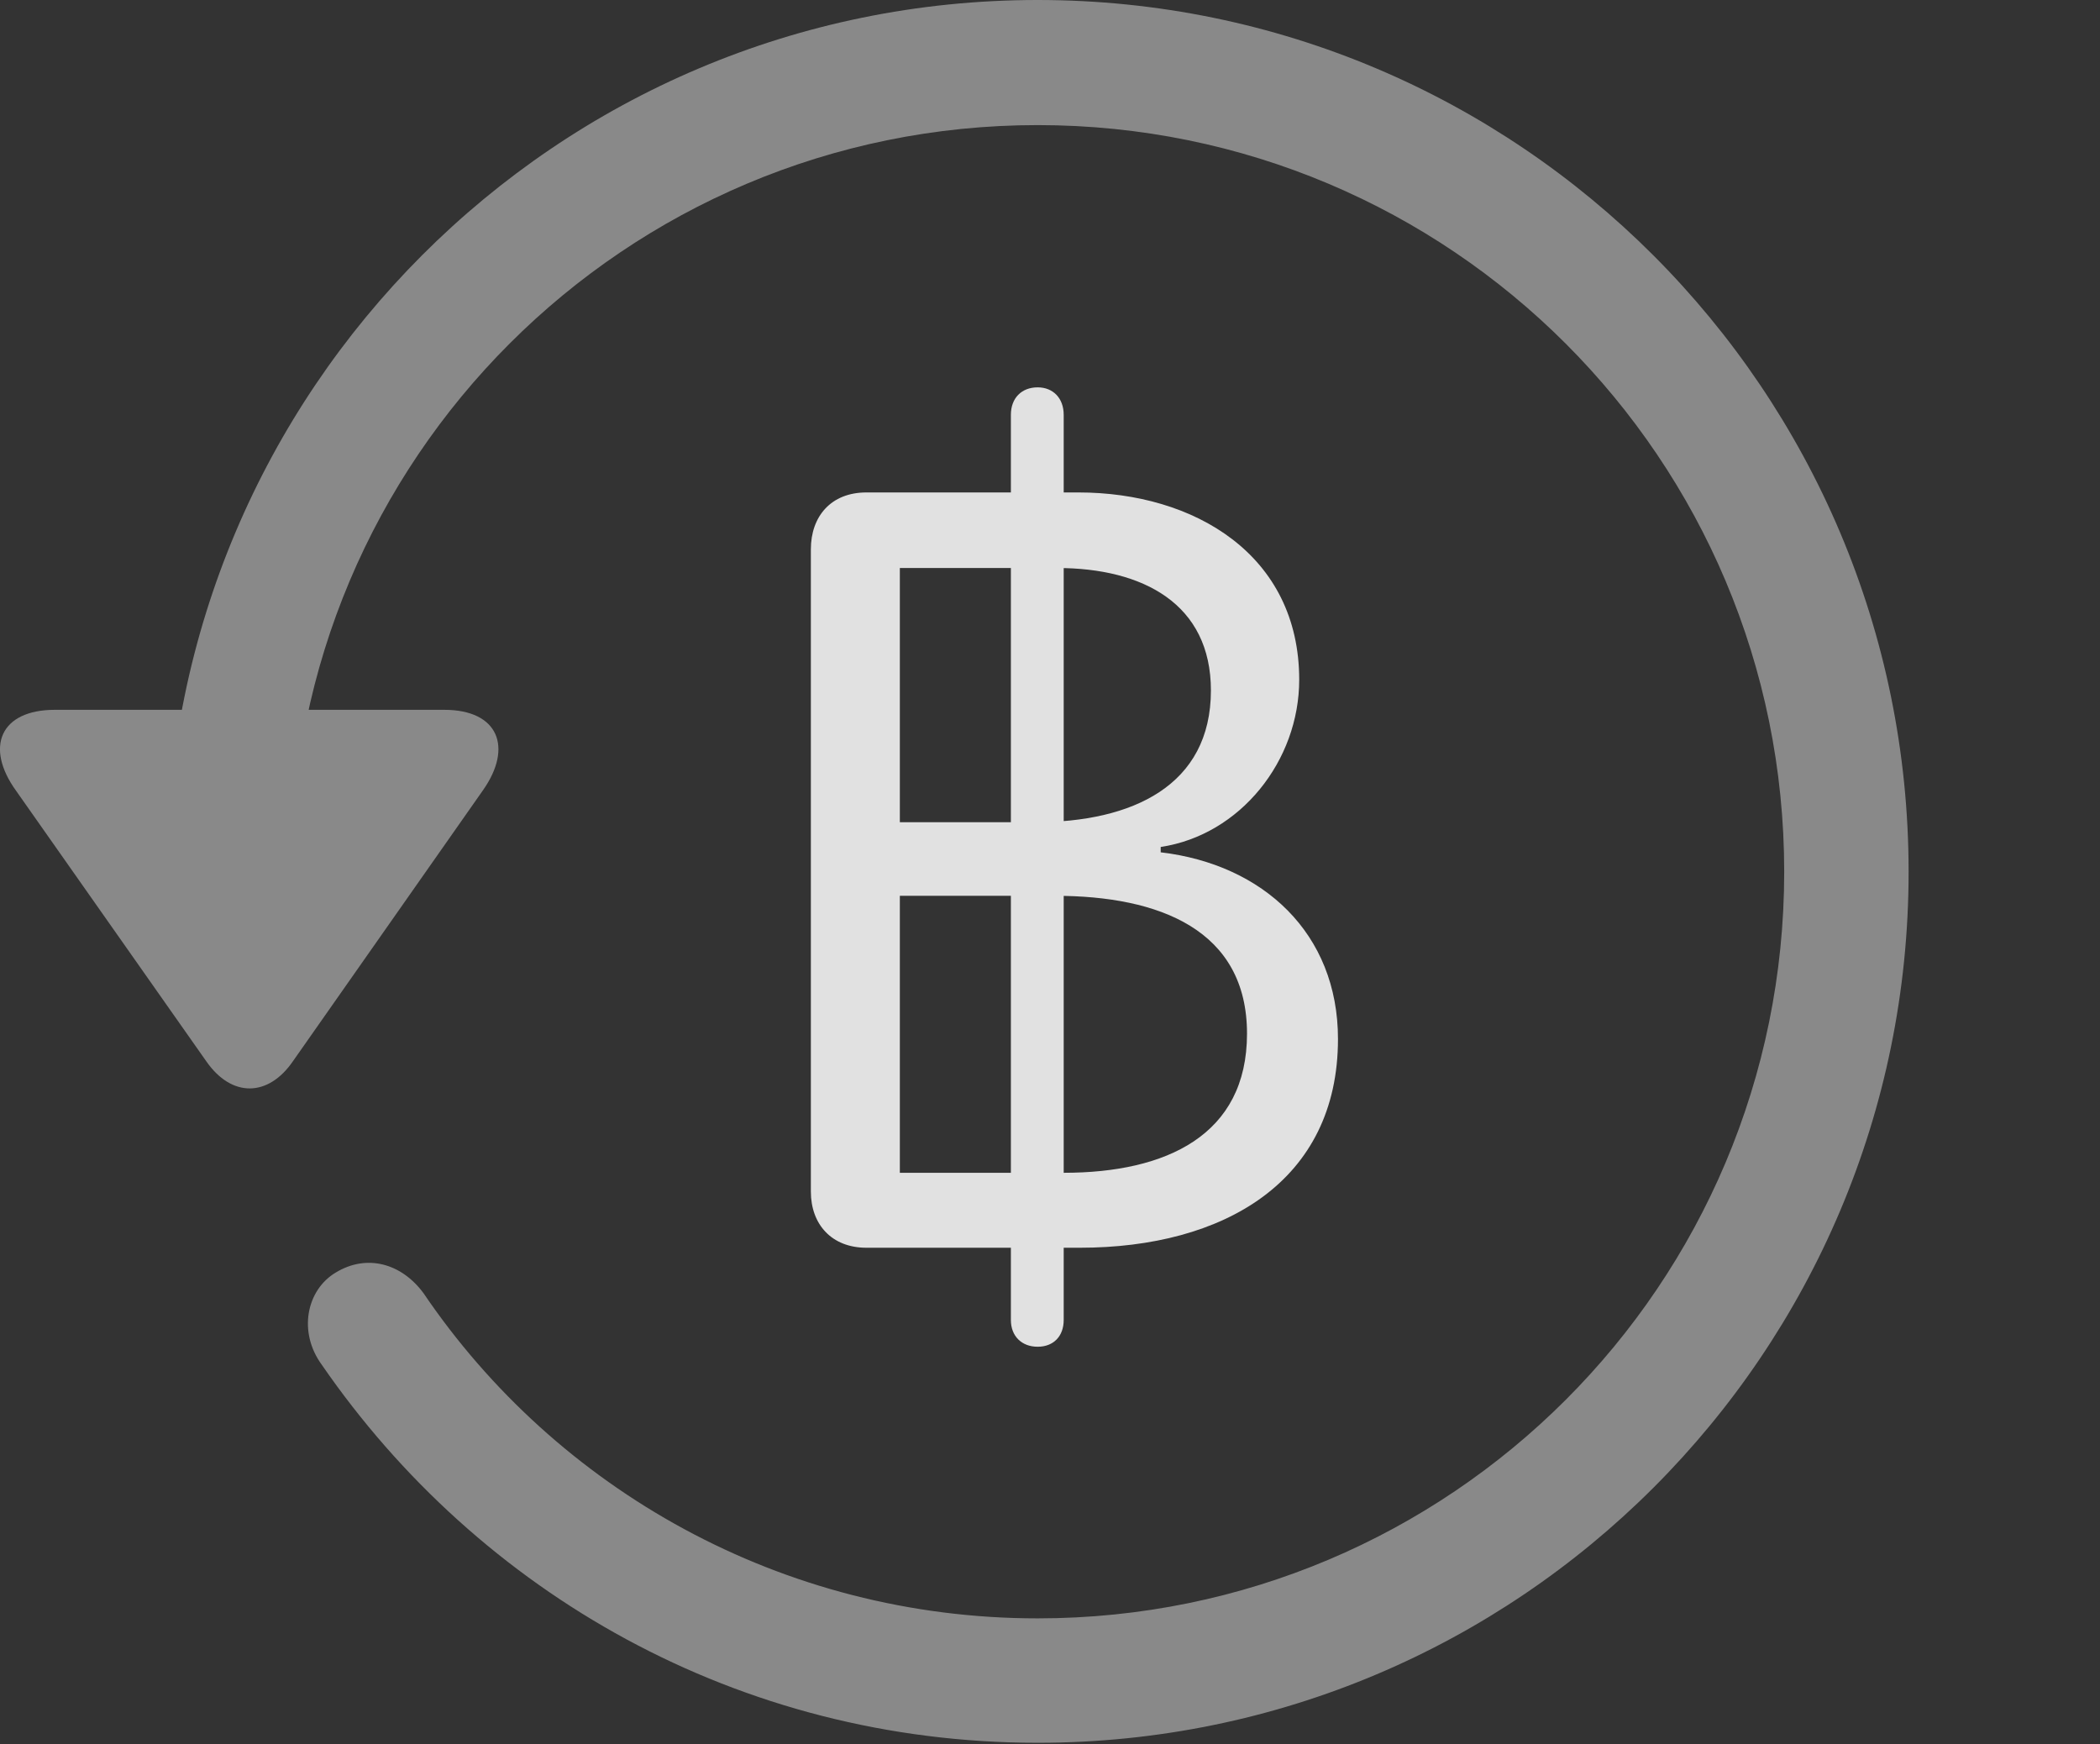 <?xml version="1.0" encoding="UTF-8"?>
<!--Generator: Apple Native CoreSVG 341-->
<!DOCTYPE svg
PUBLIC "-//W3C//DTD SVG 1.1//EN"
       "http://www.w3.org/Graphics/SVG/1.1/DTD/svg11.dtd">
<svg version="1.1" xmlns="http://www.w3.org/2000/svg" xmlns:xlink="http://www.w3.org/1999/xlink" viewBox="0 0 30.656 25.459">
 <rect x="0" y="0" width="30.656" height="25.459" fill="#333333" stroke="none"/>
 <g>
  <rect height="25.459" opacity="0" width="30.656" x="0" y="0"/>
  <path d="M0.802 10.361C0.001 10.361-0.224 10.908 0.235 11.543L3.009 15.488C3.38 16.025 3.917 16.016 4.278 15.488L7.052 11.533C7.491 10.908 7.276 10.361 6.485 10.361ZM27.862 12.725C27.862 5.703 22.169 0 15.148 0C8.126 0 2.442 5.693 2.433 12.734C2.442 13.242 2.843 13.633 3.331 13.633C3.829 13.633 4.249 13.232 4.249 12.725C4.249 6.699 9.122 1.826 15.148 1.826C21.173 1.826 26.046 6.699 26.046 12.725C26.046 18.75 21.173 23.623 15.148 23.623C11.407 23.623 8.116 21.729 6.183 18.877C5.86 18.438 5.353 18.301 4.903 18.574C4.474 18.828 4.347 19.443 4.698 19.922C6.993 23.252 10.782 25.439 15.148 25.439C22.169 25.439 27.862 19.746 27.862 12.725Z" fill="white" fill-opacity="0.425"/>
  <path d="M12.648 18.213L15.763 18.213C17.862 18.213 19.532 17.246 19.532 15.166C19.532 13.623 18.439 12.617 16.944 12.441L16.944 12.363C18.107 12.188 18.966 11.104 18.966 9.922C18.966 8.096 17.433 7.188 15.743 7.188L12.648 7.188C12.13 7.188 11.837 7.539 11.837 8.018L11.837 17.393C11.837 17.871 12.14 18.213 12.648 18.213ZM13.136 12.002L13.136 8.291L15.431 8.291C16.69 8.291 17.677 8.818 17.677 10.078C17.677 11.465 16.534 12.002 15.108 12.002ZM13.136 17.119L13.136 13.076L15.401 13.076C16.925 13.076 18.204 13.574 18.204 15.088C18.204 16.572 17.023 17.119 15.528 17.119ZM15.148 19.658C15.382 19.658 15.528 19.502 15.528 19.268L15.528 6.055C15.528 5.811 15.372 5.654 15.148 5.654C14.913 5.654 14.757 5.811 14.757 6.055L14.757 19.268C14.757 19.502 14.913 19.658 15.148 19.658Z" fill="white" fill-opacity="0.85"/>
 </g>
</svg>

